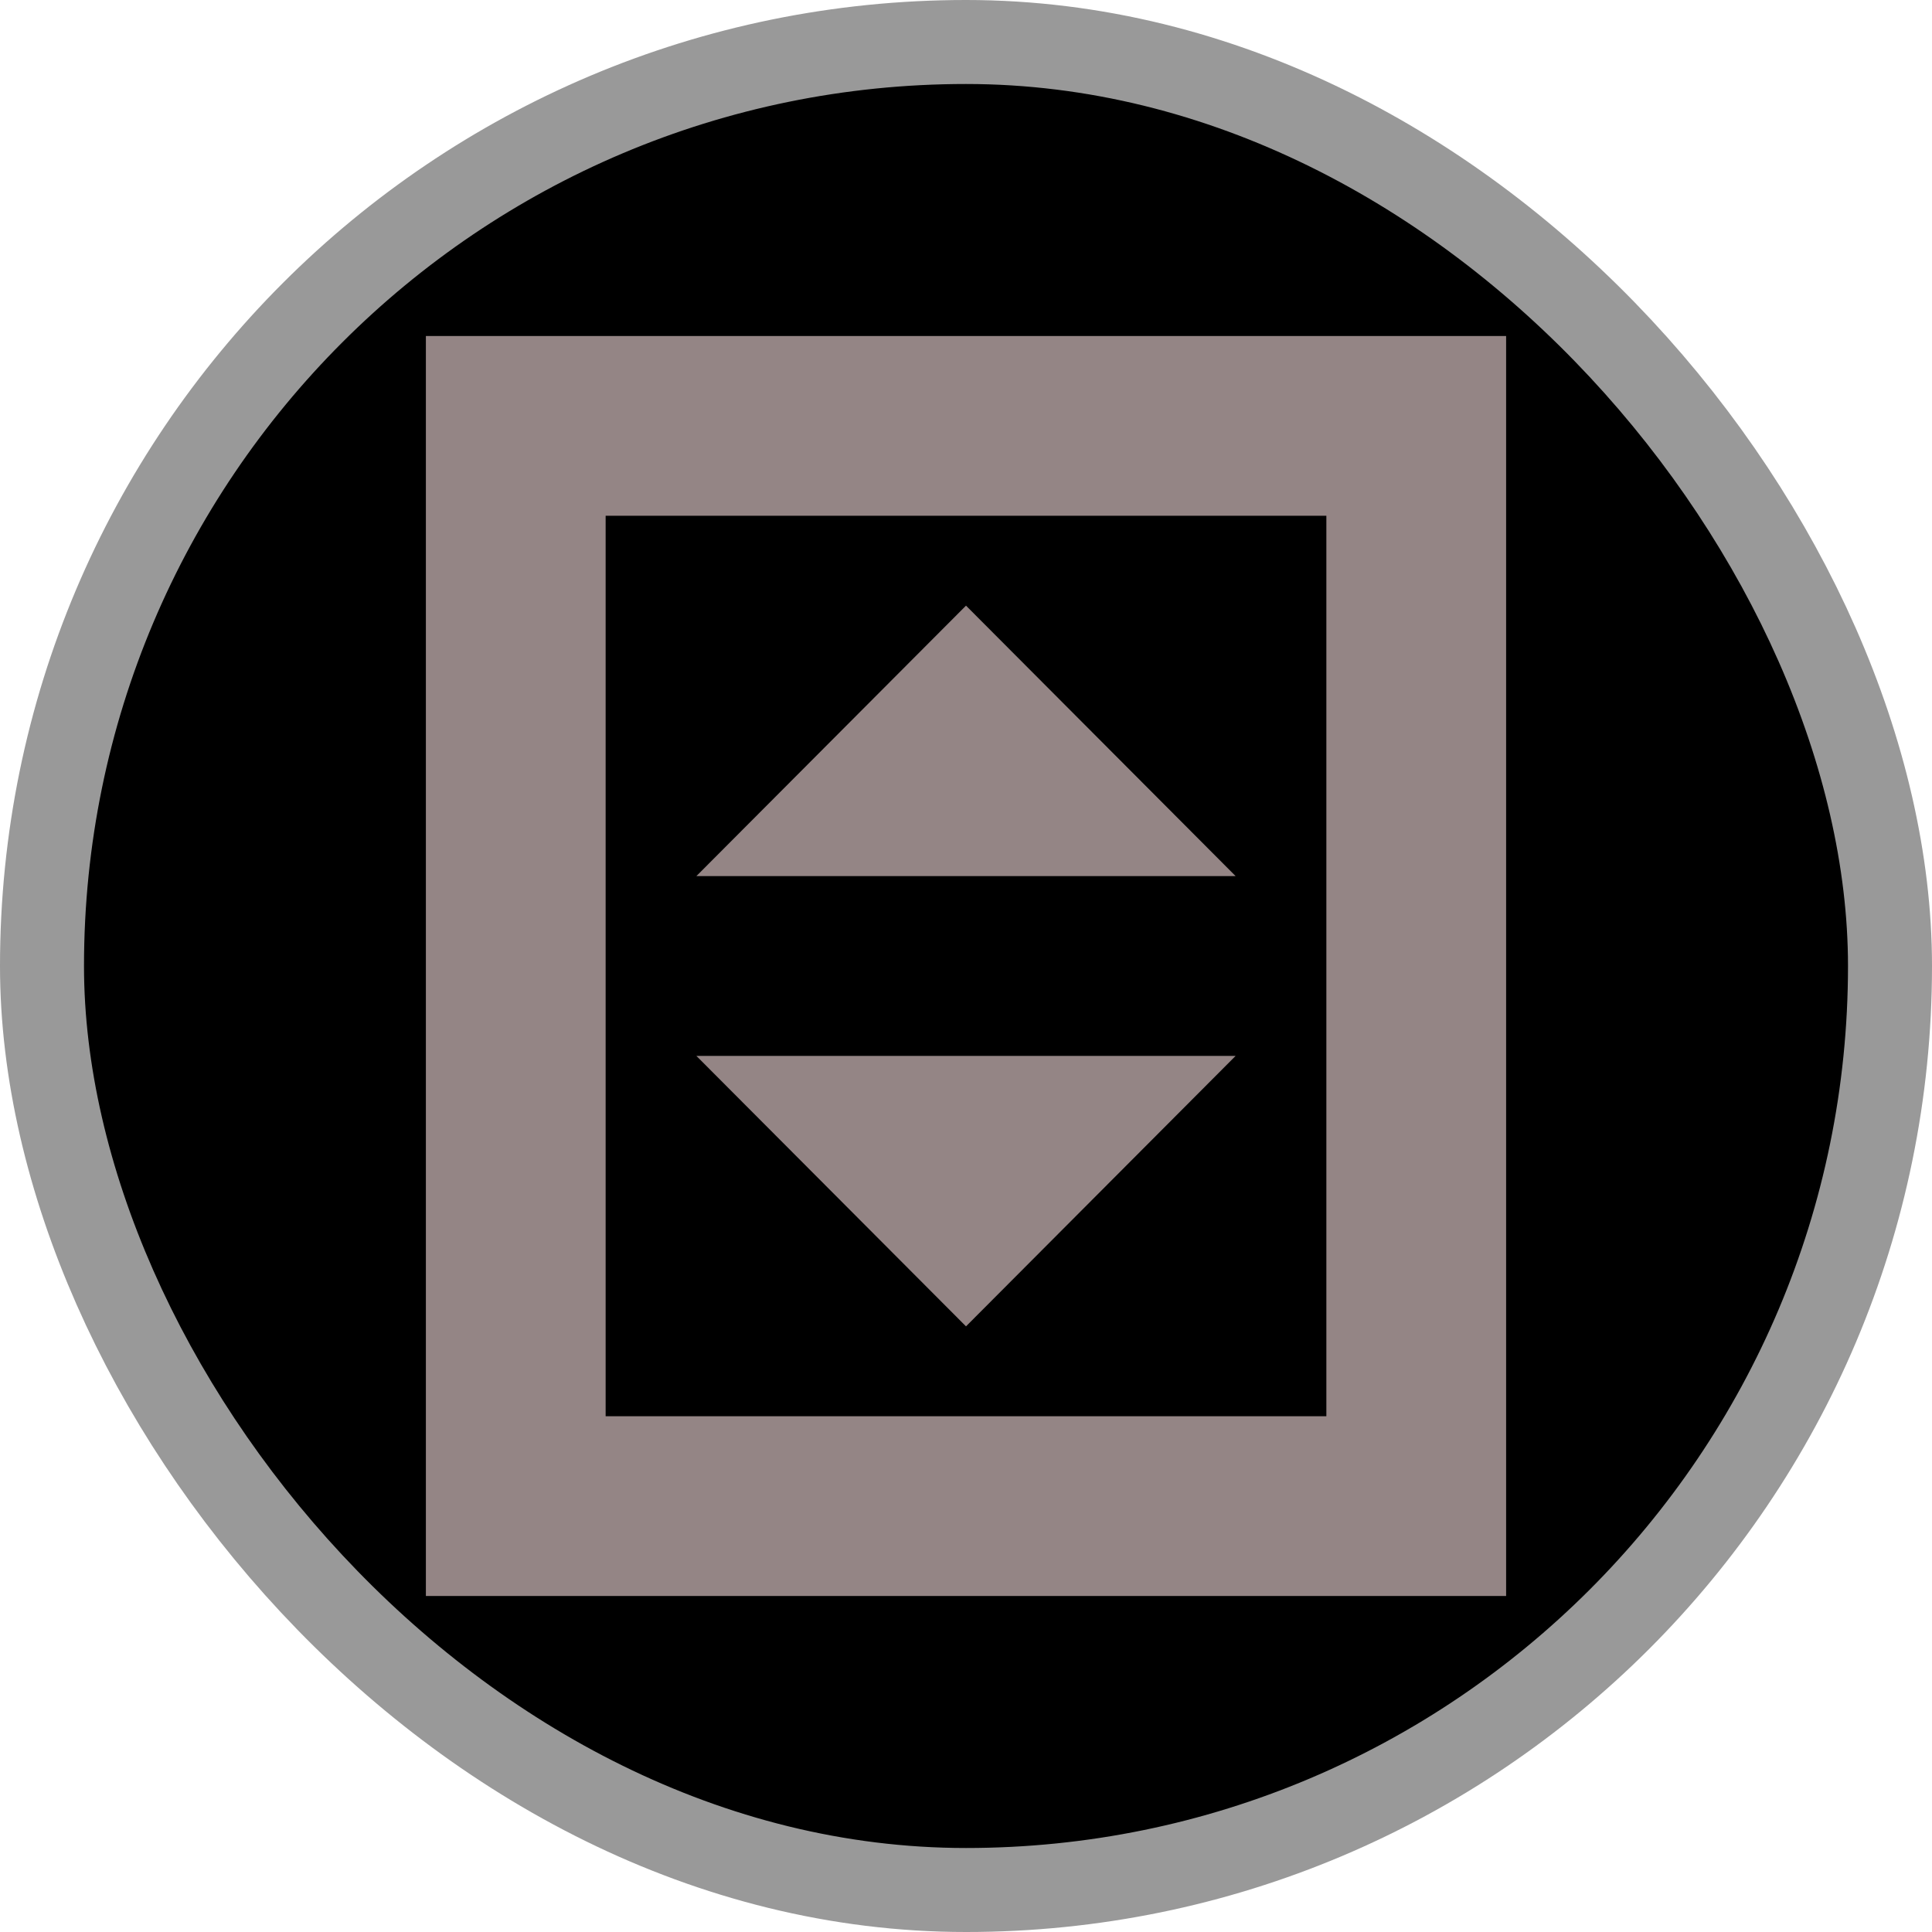 <svg xmlns="http://www.w3.org/2000/svg" viewBox="0 0 23 23" height="23" width="23"><title>elevator_15.svg</title><rect fill="none" x="0" y="0" width="23" height="23"></rect><rect x="1" y="1" rx="10.5" ry="10.5" width="21" height="21" stroke="#999999" style="stroke-linejoin:round;stroke-miterlimit:4;" fill="#999999" stroke-width="2"></rect><rect x="1" y="1" width="21" height="21" rx="10.5" ry="10.5" fill="#000000"></rect><path fill="#948585" transform="translate(4 4)" d="M1.07,0V15H13.93V0ZM3.21,2.14h8.58V12.86H3.21ZM7.5,3.21,4.29,6.43h6.42ZM4.29,8.57,7.5,11.79l3.21-3.22Z"></path></svg>